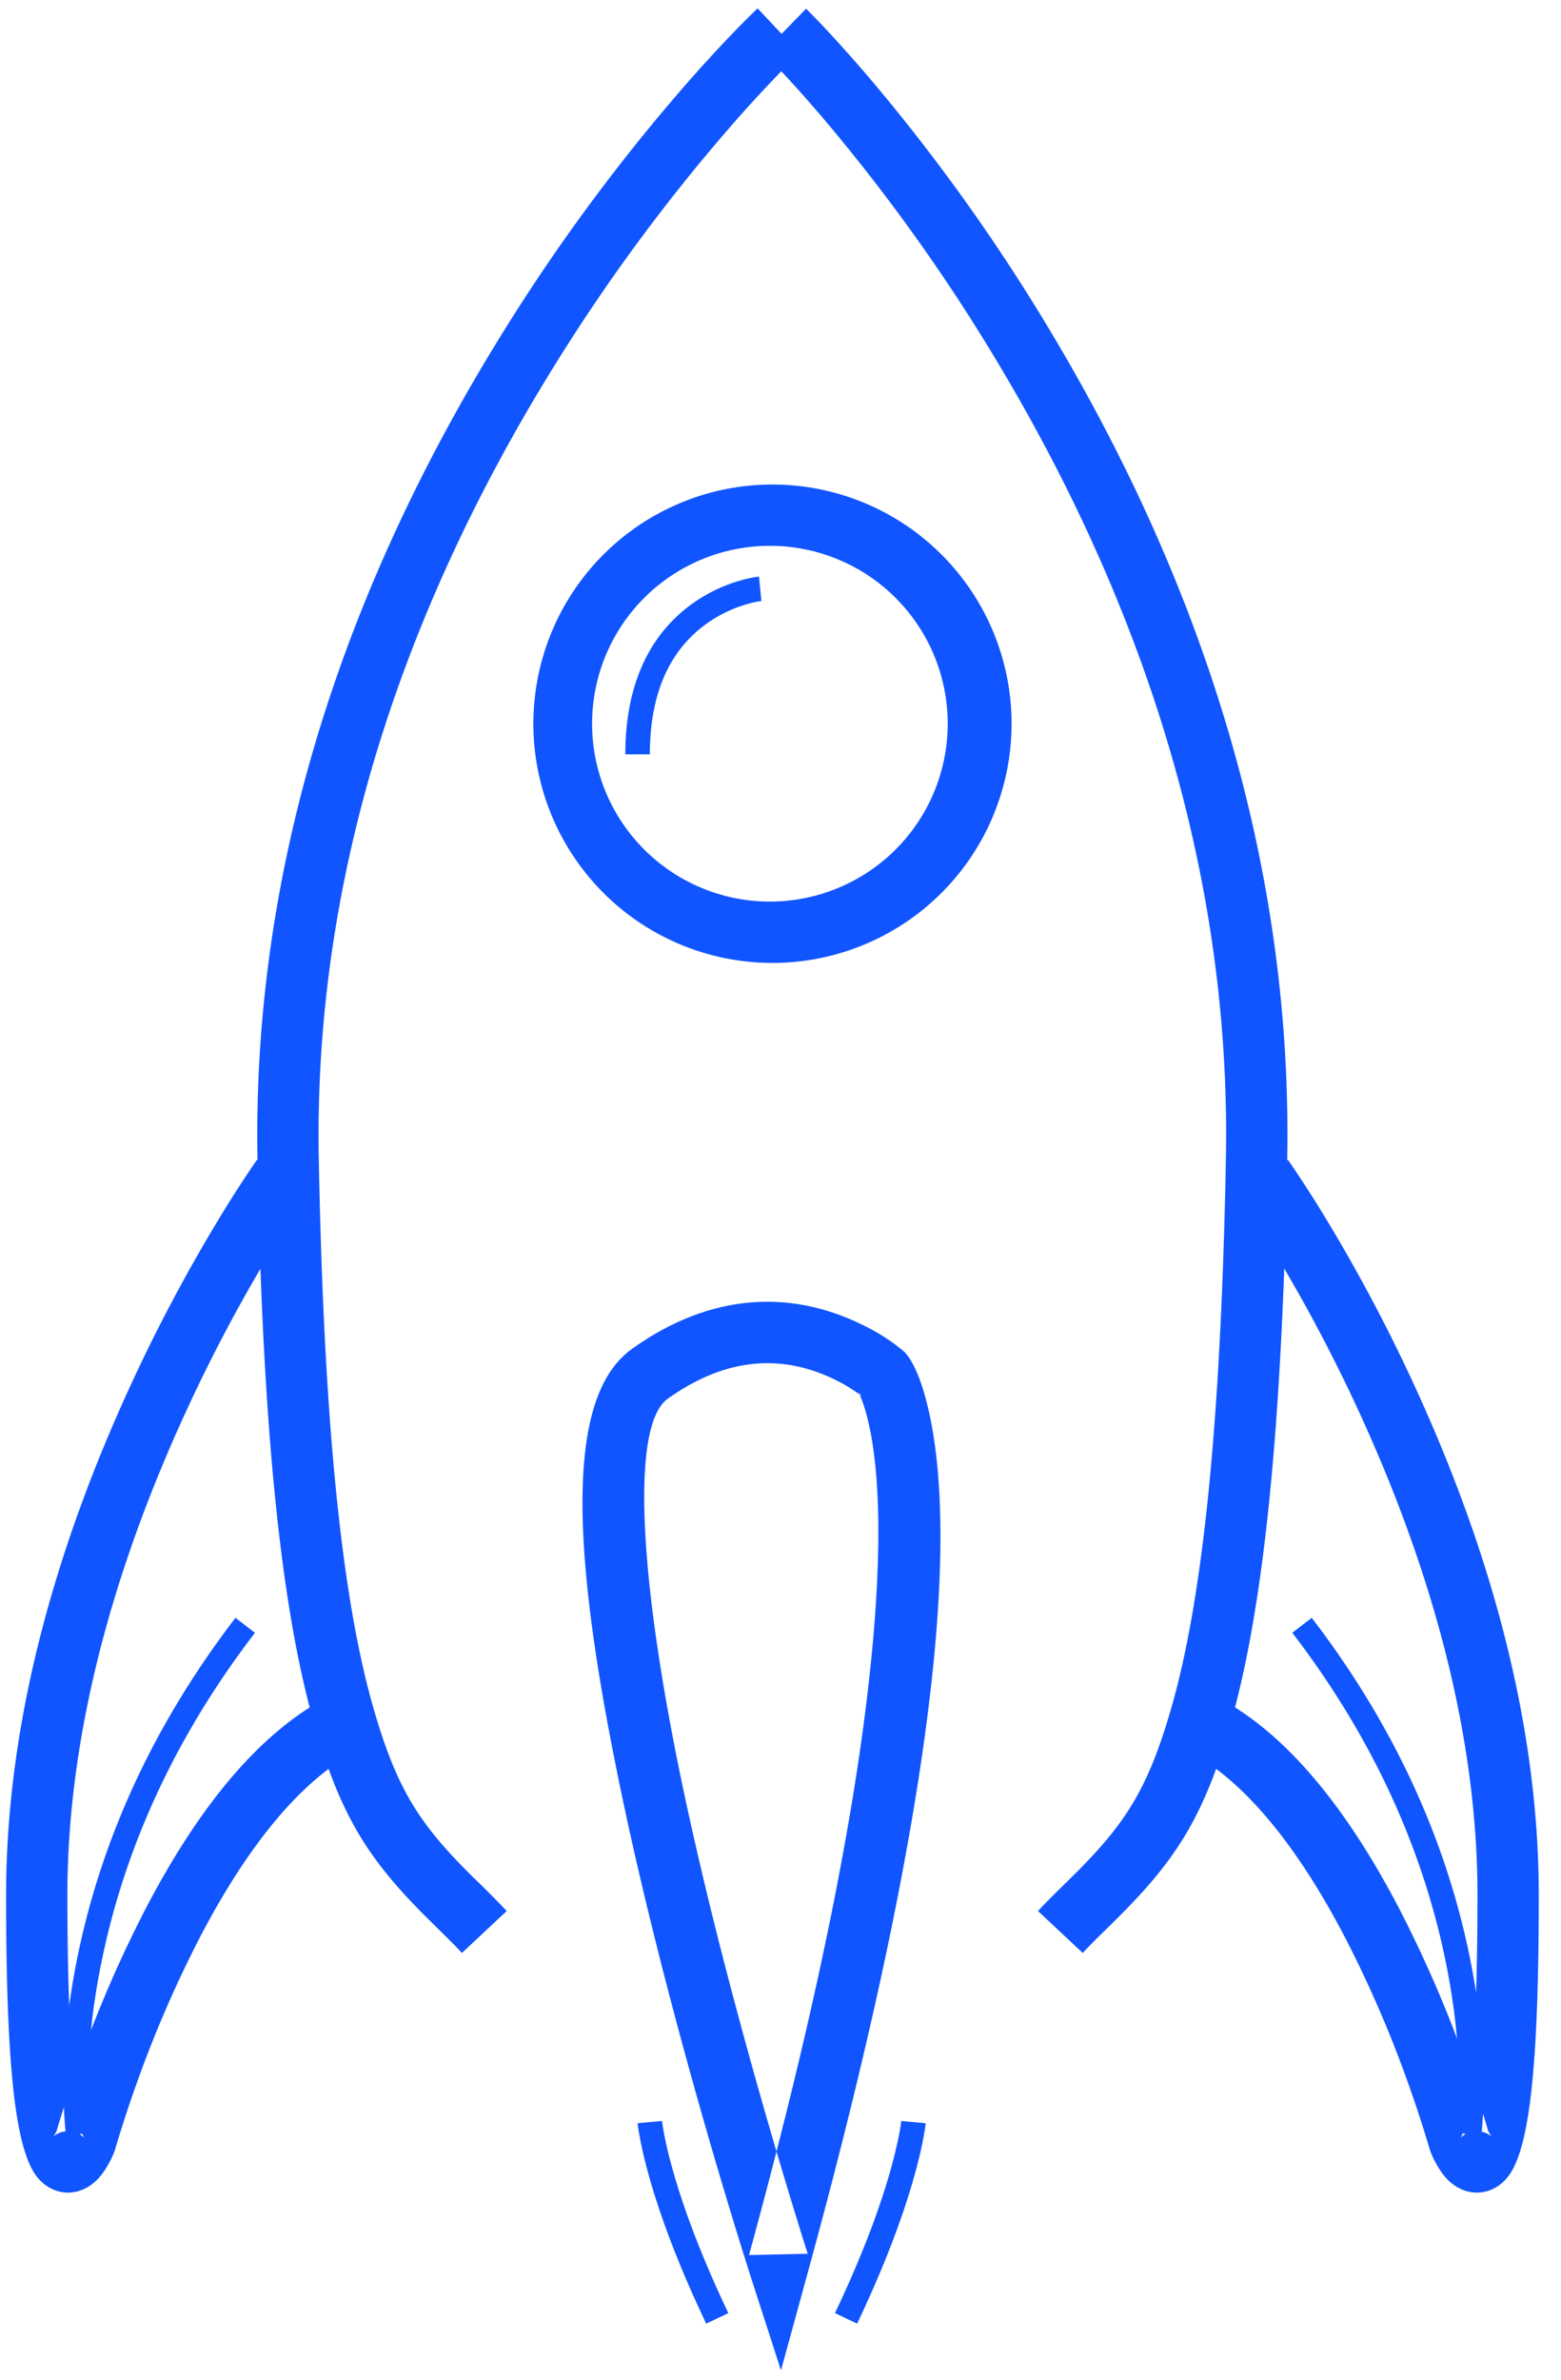 <svg width="42" height="64" viewBox="0 0 42 64" xmlns="http://www.w3.org/2000/svg"><title>blue/icon-large-resource-rocket-blue</title><g fill="#1055FF" fill-rule="evenodd"><path d="M20.384.224a25.048 25.048 0 0 0-.595.594 40.149 40.149 0 0 0-1.527 1.675 51.23 51.23 0 0 0-4.613 6.257c-4.326 6.899-6.87 14.461-6.721 22.44.138 7.39.652 12.18 1.555 15.277.722 2.473 1.491 3.628 3.149 5.254.488.479.586.577.797.802l1.204-1.128a23.834 23.834 0 0 0-.846-.852c-1.47-1.442-2.087-2.366-2.72-4.537-.854-2.928-1.354-7.591-1.49-14.846-.142-7.623 2.301-14.886 6.47-21.534a49.59 49.59 0 0 1 4.463-6.055 38.508 38.508 0 0 1 1.464-1.606 23.411 23.411 0 0 1 .539-.539L20.383.224z"/><path d="M20.538 1.415l.129.13c.112.114.242.25.389.408.424.455.897.99 1.408 1.605a49.474 49.474 0 0 1 4.294 6.049c4.016 6.652 6.369 13.92 6.226 21.553-.136 7.255-.636 11.918-1.49 14.846-.633 2.17-1.249 3.095-2.72 4.537-.507.498-.612.603-.846.852l1.204 1.128c.21-.225.309-.323.797-.802 1.658-1.626 2.428-2.78 3.149-5.254.903-3.096 1.417-7.888 1.555-15.276.15-7.977-2.298-15.538-6.463-22.437a51.115 51.115 0 0 0-4.438-6.251 39.613 39.613 0 0 0-1.47-1.675 24.607 24.607 0 0 0-.573-.594l-1.151 1.181zM23.114 37.467c-.019-.022-.014-.014.009.032.058.12.123.293.186.526.332 1.223.442 3.235.17 6.209-.373 4.093-1.432 9.506-3.326 16.414l1.58-.036a37.787 37.787 0 0 1-.188-.595 155.533 155.533 0 0 1-2.015-7.065 113.7 113.7 0 0 1-1.04-4.336c-1.32-6.066-1.531-10.278-.526-10.996 1.653-1.181 3.186-1.181 4.563-.485a4.211 4.211 0 0 1 .657.411l.025.021-.095-.1zm1.282-1.037l-.044-.054-.052-.046a5.044 5.044 0 0 0-1.03-.667c-1.887-.954-4.069-.954-6.265.614-1.865 1.332-1.645 5.712-.127 12.69.306 1.406.661 2.88 1.055 4.4a157.163 157.163 0 0 0 2.23 7.753l.85 2.629.73-2.665c3.454-12.595 4.124-19.936 3.158-23.492-.16-.588-.342-.96-.505-1.162zM6.917 31.19c-.058.08-.16.229-.3.441-.232.35-.49.755-.766 1.213A44.798 44.798 0 0 0 3.54 37.2C1.431 41.76.164 46.431.164 50.97c0 4.66.253 6.89.854 7.602.34.405.866.512 1.315.263.234-.13.395-.316.538-.552.096-.159.164-.308.208-.422l.014-.036.01-.037.035-.12a32.779 32.779 0 0 1 .547-1.659 31.651 31.651 0 0 1 1.71-3.938c1.28-2.445 2.71-4.205 4.22-4.988l-.759-1.465c-1.877.974-3.5 2.97-4.923 5.687a33.267 33.267 0 0 0-1.8 4.146 34.42 34.42 0 0 0-.578 1.751l-.041.144.024-.073a1.108 1.108 0 0 1-.103.193.351.351 0 0 1 .098-.074c.252-.14.587-.071.746.118-.224-.266-.466-2.397-.466-6.54 0-4.267 1.207-8.718 3.223-13.077a43.158 43.158 0 0 1 2.225-4.196 33.138 33.138 0 0 1 .93-1.453l.067-.095-1.342-.958z"/><path d="M33.308 32.15l.066.094a33.138 33.138 0 0 1 .93 1.453 43.158 43.158 0 0 1 2.226 4.196c2.016 4.359 3.223 8.81 3.223 13.076 0 4.144-.242 6.275-.466 6.541.16-.19.494-.258.746-.118.053.03.081.054.098.074a1.108 1.108 0 0 1-.103-.192l.024.072a23.745 23.745 0 0 0-.16-.53 34.42 34.42 0 0 0-.459-1.365 33.267 33.267 0 0 0-1.8-4.146c-1.423-2.717-3.046-4.713-4.923-5.687l-.76 1.465c1.51.783 2.941 2.543 4.221 4.988a31.651 31.651 0 0 1 1.71 3.938 32.779 32.779 0 0 1 .582 1.779l.01.037.014.036c.044.114.112.263.208.422.143.236.304.422.538.552.45.249.975.142 1.315-.263.601-.713.854-2.942.854-7.603 0-4.538-1.267-9.21-3.375-13.769a44.798 44.798 0 0 0-2.31-4.356 34.778 34.778 0 0 0-.767-1.213c-.14-.212-.242-.36-.3-.44l-1.342.958zM20.784 25.897a6.433 6.433 0 1 0 0-12.866 6.433 6.433 0 0 0 0 12.866zm0-1.65a4.784 4.784 0 1 1 0-9.567 4.784 4.784 0 0 1 0 9.567z"/><g><path d="M17.156 57.102c.006.067.023.19.056.367.053.29.133.635.243 1.032.315 1.127.816 2.459 1.546 3.991l.596-.283c-.714-1.499-1.202-2.796-1.506-3.885-.106-.379-.18-.703-.23-.974a3.95 3.95 0 0 1-.048-.308l-.657.06zM24.249 57.042a3.95 3.95 0 0 1-.048.308c-.05.27-.125.595-.23.974-.304 1.09-.792 2.386-1.506 3.885l.596.283c.73-1.532 1.231-2.864 1.545-3.991.111-.397.19-.741.244-1.032.033-.178.05-.3.056-.367l-.657-.06zM20.42 15.507a3.16 3.16 0 0 0-.58.129 4.2 4.2 0 0 0-1.23.612c-1.116.81-1.785 2.131-1.785 4.04h.66c0-1.698.568-2.82 1.513-3.505a3.546 3.546 0 0 1 1.375-.602l.113-.018-.065-.656zM2.432 57.355a5.046 5.046 0 0 1-.03-.297c-.096-1.255 0-2.895.438-4.795.648-2.814 1.938-5.638 4.02-8.35l-.524-.403c-2.14 2.79-3.47 5.702-4.139 8.605-.454 1.969-.553 3.676-.452 4.994.012.163.025.278.034.34l.653-.094zM39.85 57.45c.01-.063.022-.178.035-.341.1-1.318 0-3.025-.453-4.994-.669-2.903-1.998-5.814-4.139-8.605l-.523.402c2.081 2.713 3.371 5.537 4.02 8.35.437 1.901.533 3.541.437 4.796a5.046 5.046 0 0 1-.03.297l.653.094z"/></g></g></svg>